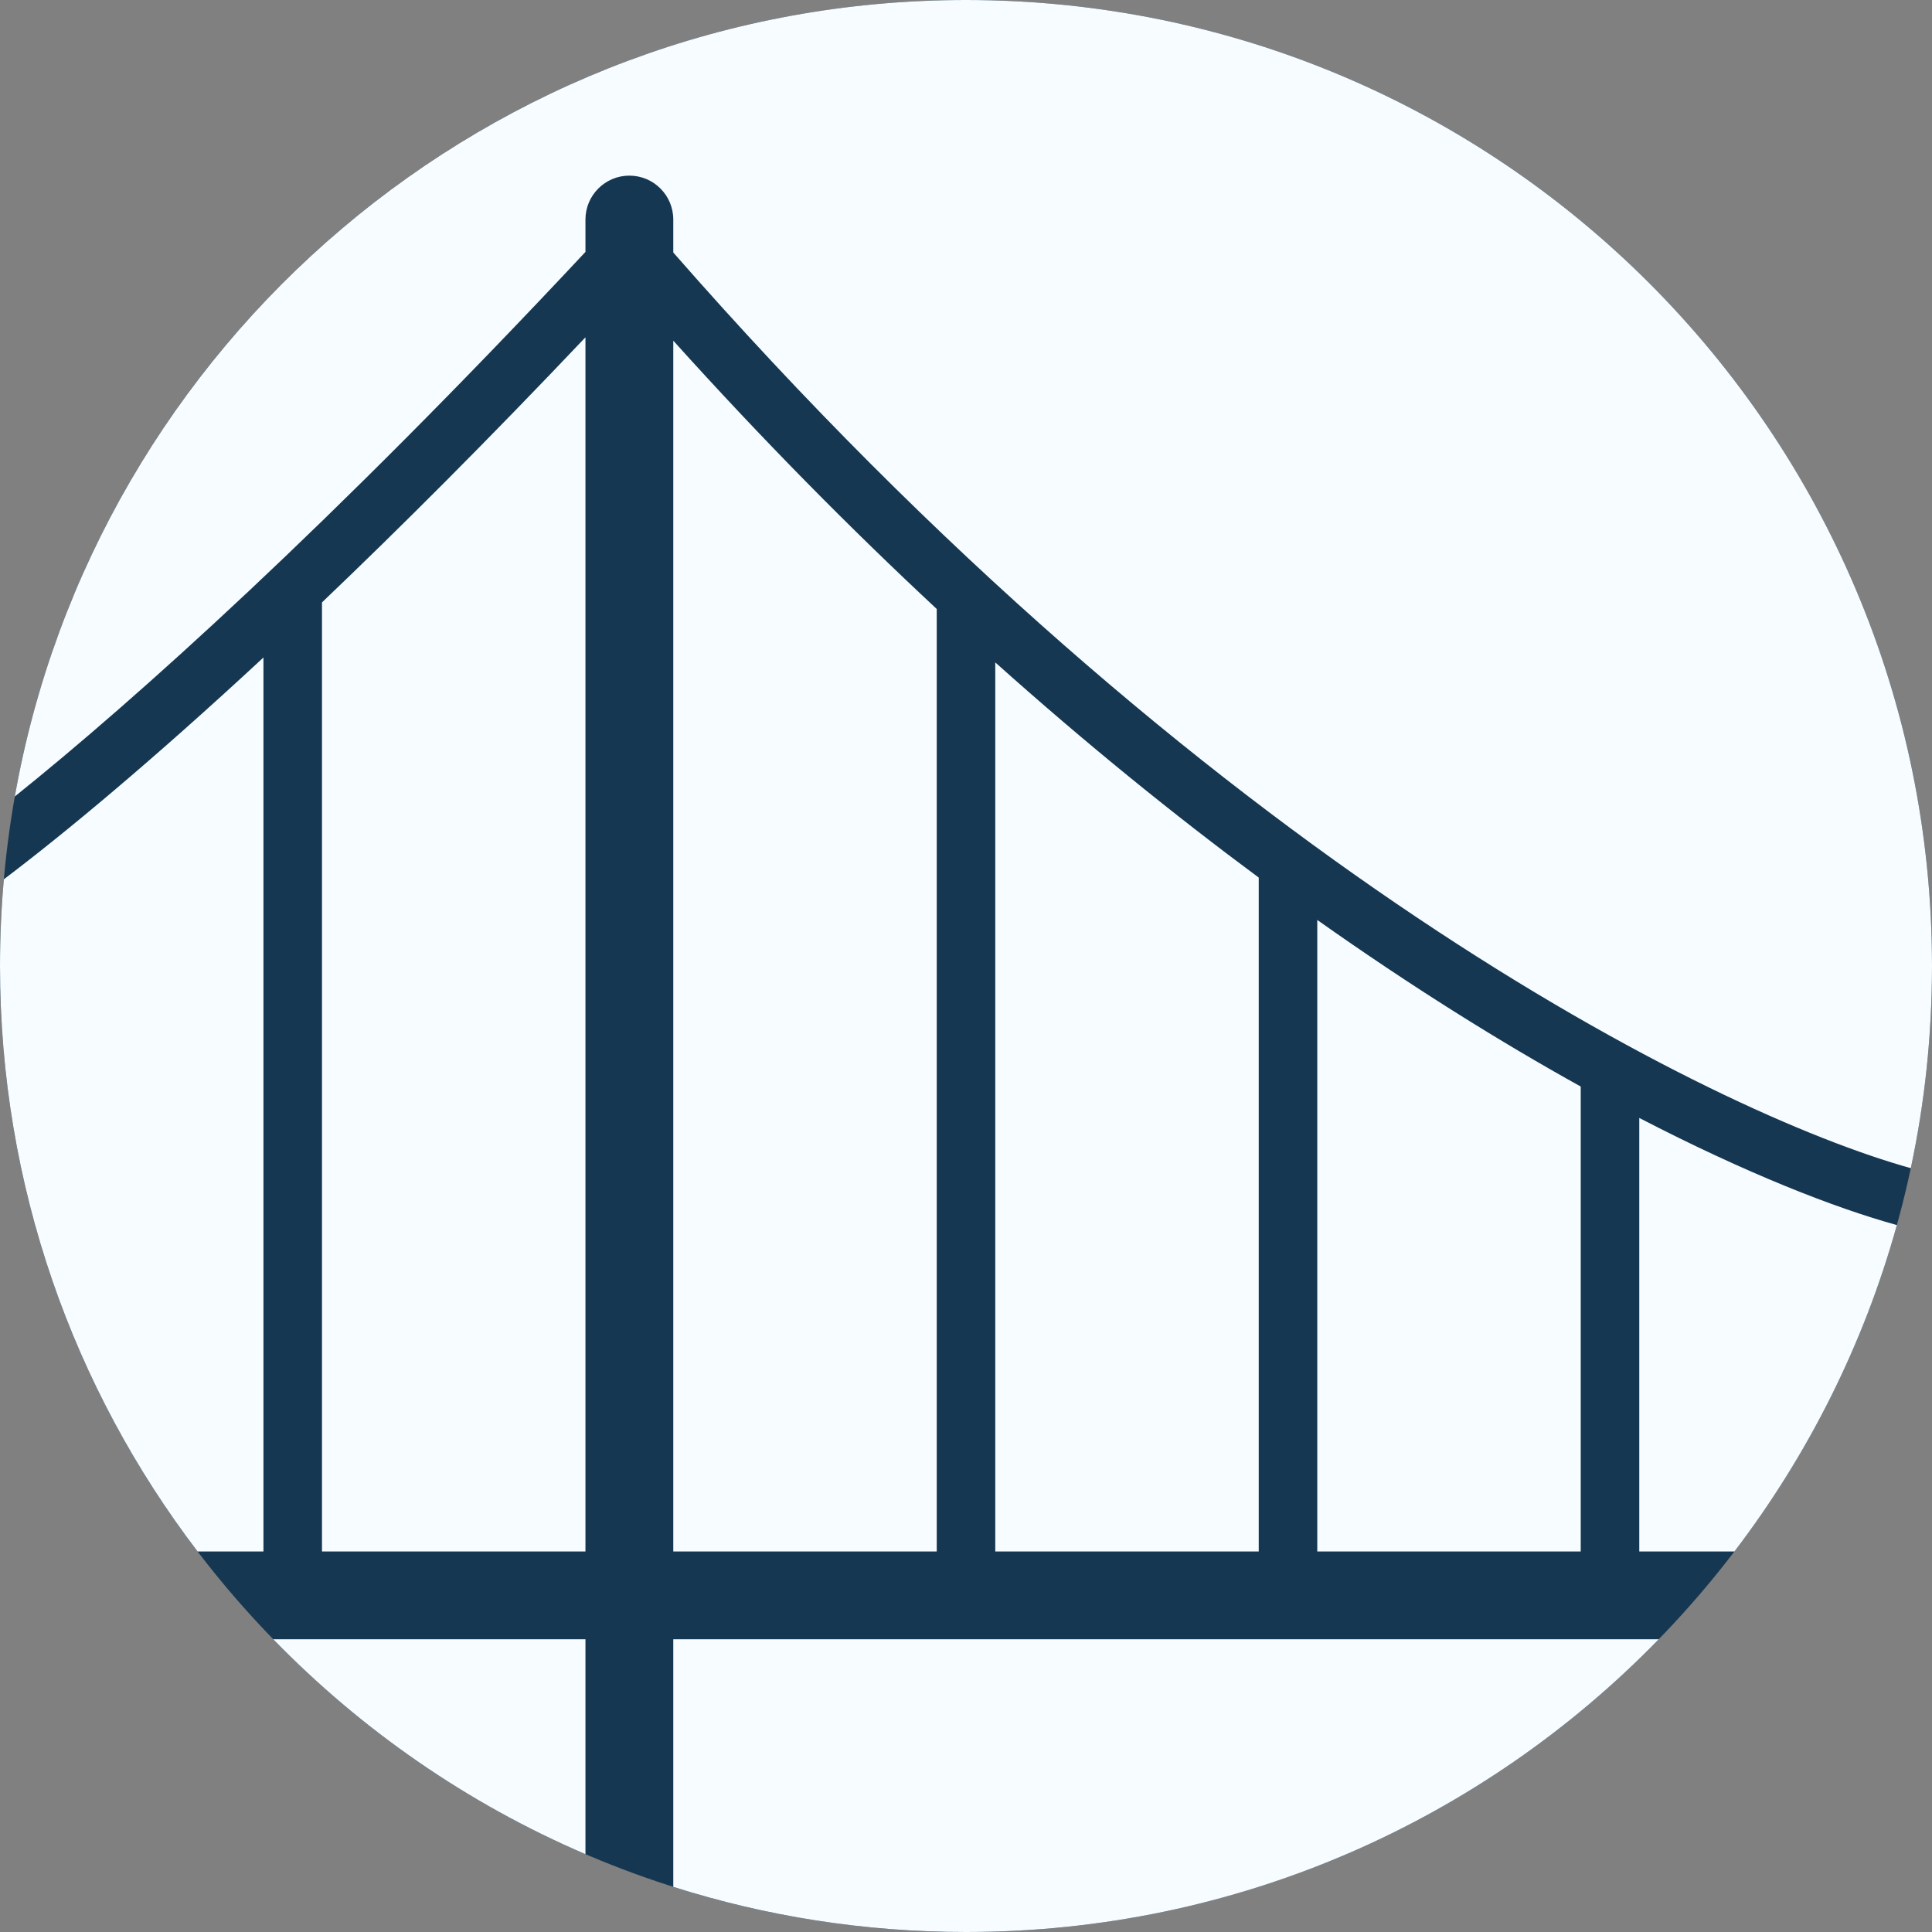 <svg width="100" height="100" viewBox="0 0 100 100" fill="none" xmlns="http://www.w3.org/2000/svg">
<rect x="0" y="0" width="100" height="100" fill="#808080" stroke="none"/>
<path d="M100 50C100 77.614 77.614 100 50 100C22.386 100 0 77.614 0 50C0 22.386 22.386 0 50 0C77.614 0 100 22.386 100 50Z" fill="#163752"/>
<path fill-rule="evenodd" clip-rule="evenodd" d="M98.182 63.409C96.46 69.608 93.574 75.323 89.774 80.303H84.849V57.865C90.413 60.747 94.982 62.527 98.182 63.409ZM68.182 80.303H81.818V56.239C77.685 53.945 73.097 51.094 68.182 47.617V80.303ZM65.152 45.423V80.303H34.849L34.849 17.633C39.457 22.75 44.025 27.366 48.485 31.52L48.485 80.303H51.515L51.515 34.286C56.229 38.505 60.802 42.202 65.152 45.423ZM98.903 60.464C99.622 57.09 100 53.589 100 50C100 22.386 77.614 3.05176e-05 50 3.05176e-05C25.379 3.05176e-05 4.915 17.796 0.767 41.226C6.996 36.228 17.06 27.202 30.303 13.039V11.364C30.303 10.108 31.321 9.091 32.576 9.091C33.831 9.091 34.849 10.108 34.849 11.364V13.069C62.387 44.555 88.665 57.615 98.903 60.464ZM30.303 17.459L30.303 80.303H16.666L16.666 31.18C20.711 27.322 25.27 22.769 30.303 17.459ZM13.636 34.032L13.636 80.303H10.226C3.81 71.895 -9.15527e-05 61.393 -9.15527e-05 50C-9.15527e-05 48.488 0.067 46.991 0.199 45.513C3.376 43.109 7.901 39.354 13.636 34.032ZM30.303 84.849H14.145C18.712 89.546 24.194 93.35 30.303 95.971V84.849ZM34.849 97.663C39.628 99.181 44.718 100 50 100C64.063 100 76.77 94.194 85.855 84.849H34.849V97.663Z" fill="#F6FCFF"/>
</svg>
